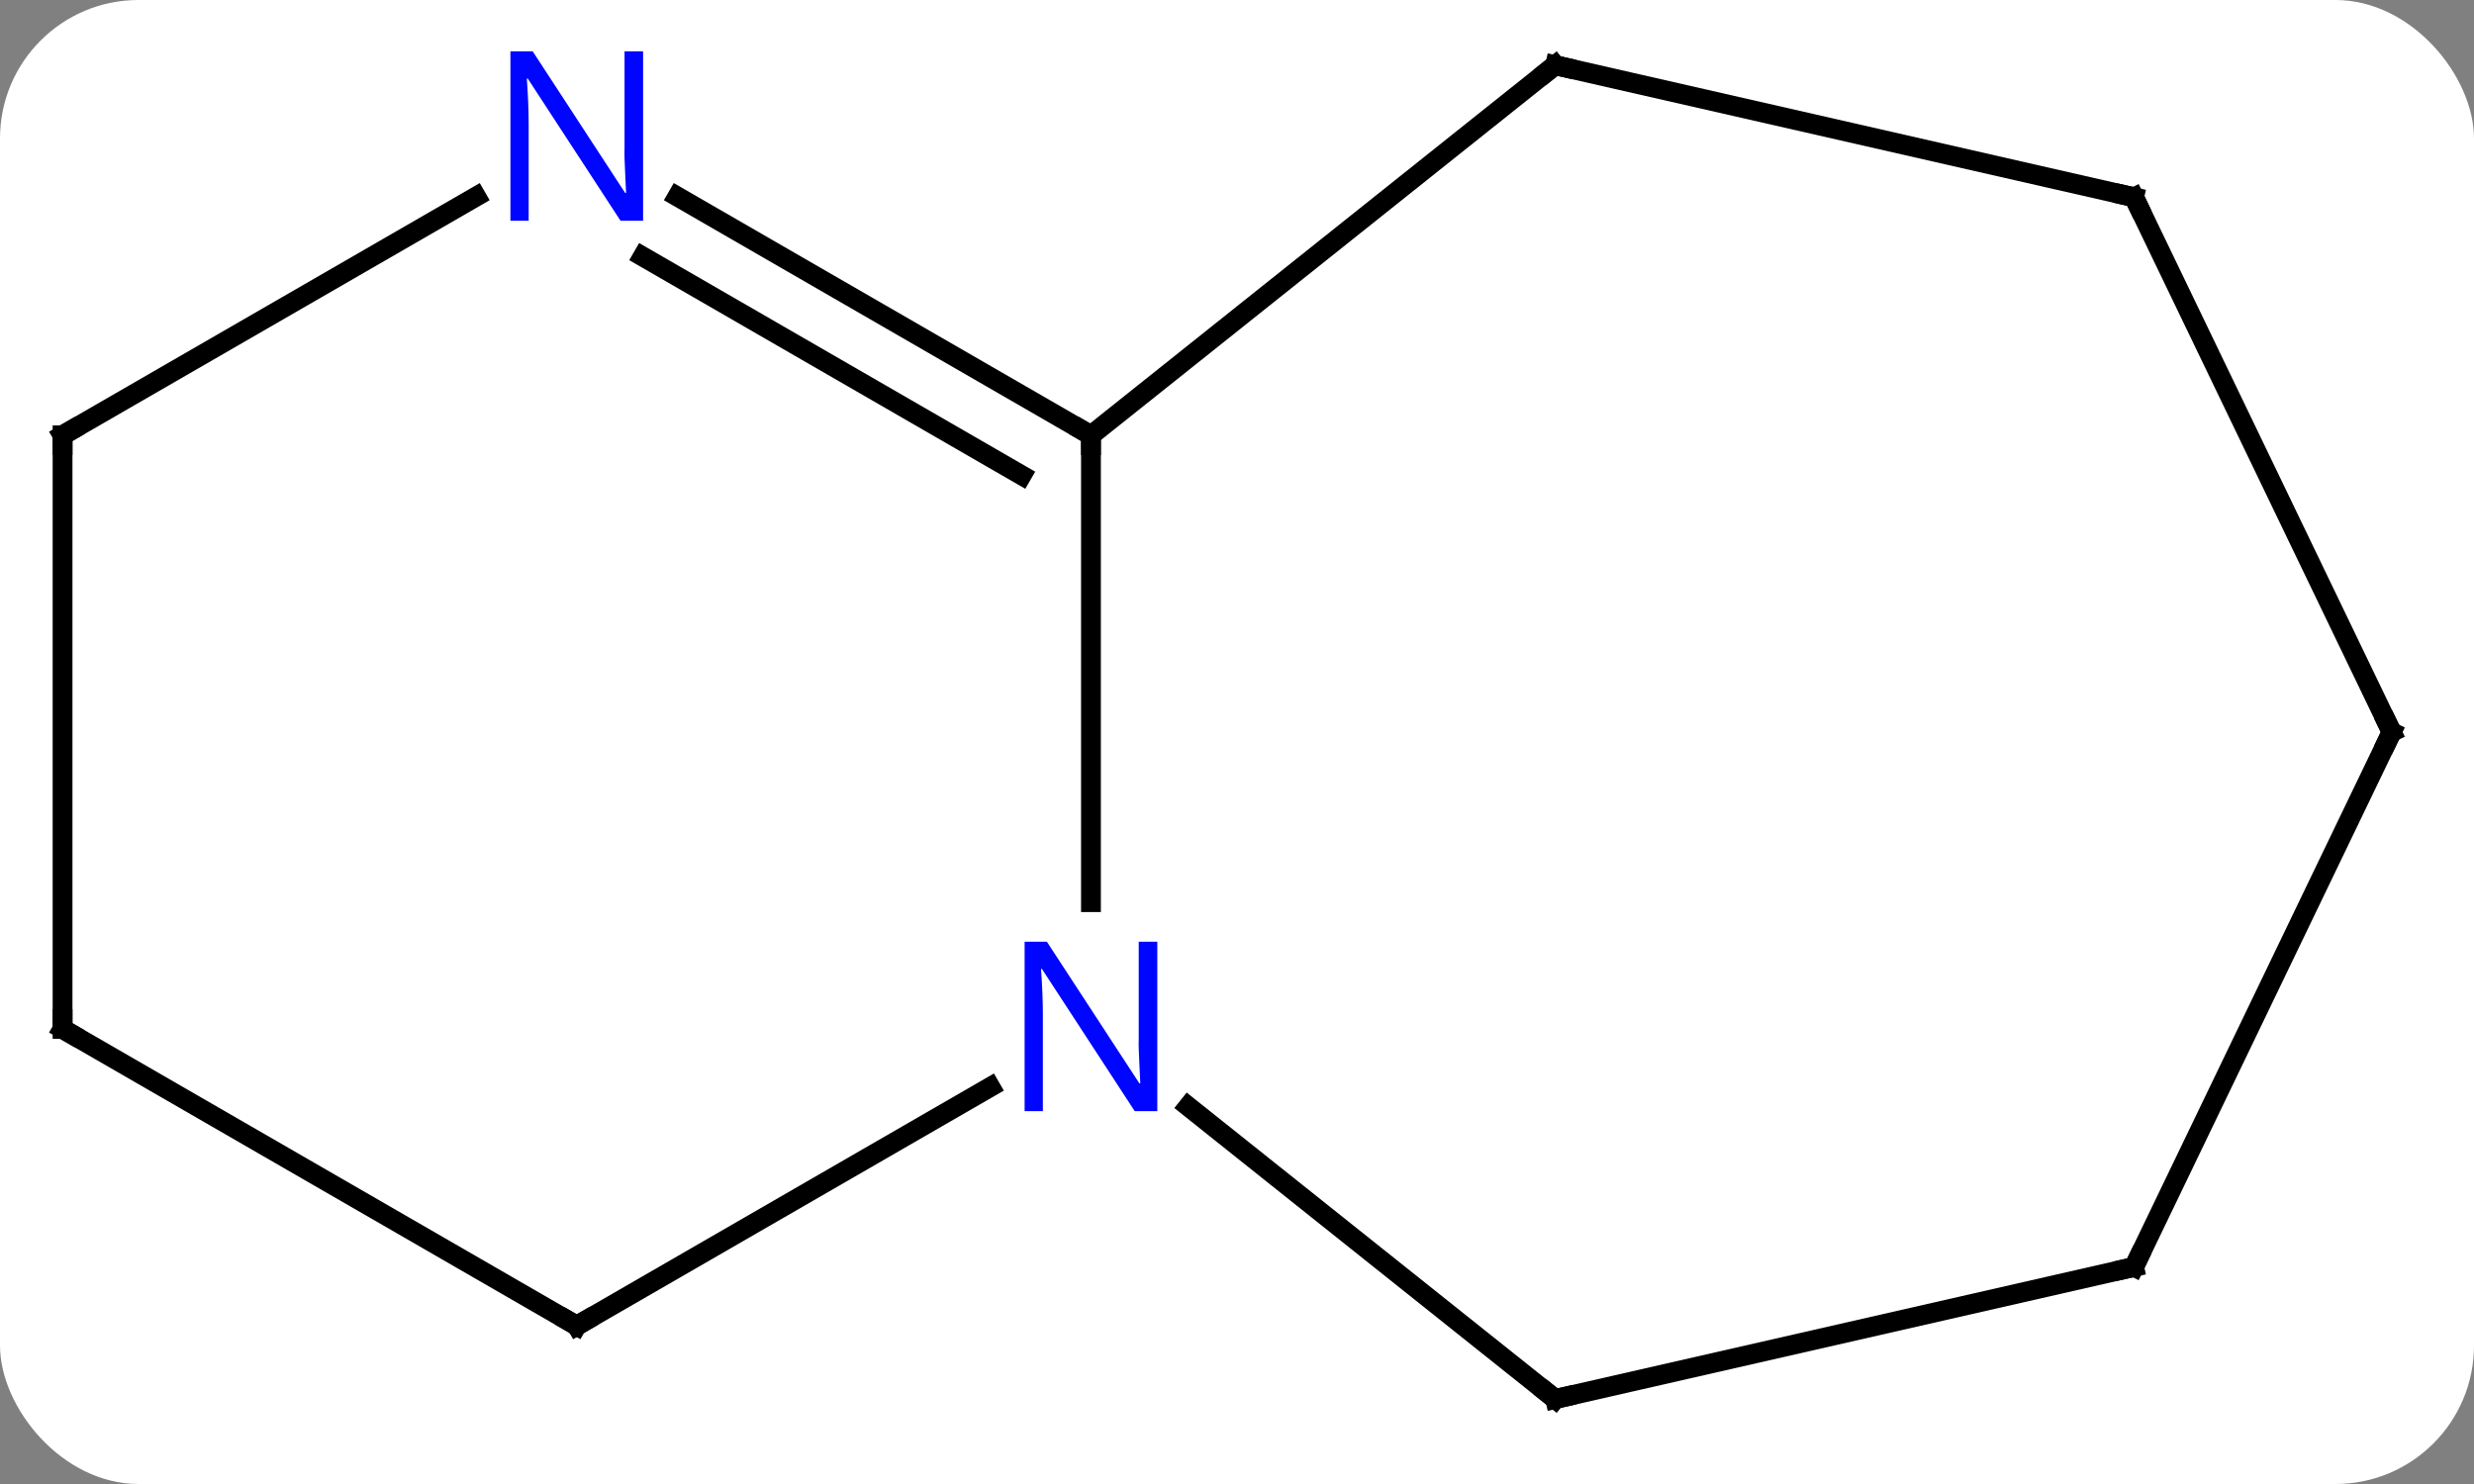 <svg width="125" viewBox="0 0 125 75" style="fill-opacity:1; color-rendering:auto; color-interpolation:auto; text-rendering:auto; stroke:black; stroke-linecap:square; stroke-miterlimit:10; shape-rendering:auto; stroke-opacity:1; fill:black; stroke-dasharray:none; font-weight:normal; stroke-width:1; font-family:'Open Sans'; font-style:normal; stroke-linejoin:miter; font-size:12; stroke-dashoffset:0; image-rendering:auto;" height="75" class="cas-substance-image" xmlns:xlink="http://www.w3.org/1999/xlink" xmlns="http://www.w3.org/2000/svg"><rect x="0" y="0" width="125" height="75" fill="#808080" stroke="none"/><svg class="cas-substance-single-component"><rect y="0" x="0" width="125" stroke="none" ry="7" rx="7" height="75" fill="white" class="cas-substance-group"/><svg y="0" x="0" width="125" viewBox="0 0 125 75" style="fill:black;" height="75" class="cas-substance-single-component-image"><svg><g><g transform="translate(62,37)" style="text-rendering:geometricPrecision; color-rendering:optimizeQuality; color-interpolation:linearRGB; stroke-linecap:butt; image-rendering:optimizeQuality;"><line y2="8.594" y1="-15" x2="-6.879" x1="-6.879" style="fill:none;"/><line y2="-27.065" y1="-15" x2="-27.775" x1="-6.879" style="fill:none;"/><line y2="-24.034" y1="-12.979" x2="-29.525" x1="-10.379" style="fill:none;"/><line y2="-33.705" y1="-15" x2="16.575" x1="-6.879" style="fill:none;"/><line y2="30" y1="17.935" x2="-32.859" x1="-11.963" style="fill:none;"/><line y2="33.705" y1="18.92" x2="16.575" x1="-1.964" style="fill:none;"/><line y2="-15" y1="-27.065" x2="-58.839" x1="-37.943" style="fill:none;"/><line y2="-27.03" y1="-33.705" x2="45.825" x1="16.575" style="fill:none;"/><line y2="15" y1="30" x2="-58.839" x1="-32.859" style="fill:none;"/><line y2="27.03" y1="33.705" x2="45.825" x1="16.575" style="fill:none;"/><line y2="15" y1="-15" x2="-58.839" x1="-58.839" style="fill:none;"/><line y2="0" y1="-27.03" x2="58.839" x1="45.825" style="fill:none;"/><line y2="0" y1="27.03" x2="58.839" x1="45.825" style="fill:none;"/><path style="fill:none; stroke-miterlimit:5;" d="M-7.312 -15.25 L-6.879 -15 L-6.879 -14.5"/></g><g transform="translate(62,37)" style="stroke-linecap:butt; fill:rgb(0,5,255); text-rendering:geometricPrecision; color-rendering:optimizeQuality; image-rendering:optimizeQuality; font-family:'Open Sans'; stroke:rgb(0,5,255); color-interpolation:linearRGB; stroke-miterlimit:5;"><path style="stroke:none;" d="M-3.527 19.156 L-4.668 19.156 L-9.356 11.969 L-9.402 11.969 Q-9.309 13.234 -9.309 14.281 L-9.309 19.156 L-10.231 19.156 L-10.231 10.594 L-9.106 10.594 L-4.434 17.75 L-4.387 17.75 Q-4.387 17.594 -4.434 16.734 Q-4.481 15.875 -4.465 15.5 L-4.465 10.594 L-3.527 10.594 L-3.527 19.156 Z"/><path style="stroke:none;" d="M-29.507 -25.844 L-30.648 -25.844 L-35.336 -33.031 L-35.382 -33.031 Q-35.289 -31.766 -35.289 -30.719 L-35.289 -25.844 L-36.211 -25.844 L-36.211 -34.406 L-35.086 -34.406 L-30.414 -27.25 L-30.367 -27.25 Q-30.367 -27.406 -30.414 -28.266 Q-30.461 -29.125 -30.445 -29.5 L-30.445 -34.406 L-29.507 -34.406 L-29.507 -25.844 Z"/><path style="fill:none; stroke:black;" d="M16.184 -33.393 L16.575 -33.705 L17.062 -33.594"/><path style="fill:none; stroke:black;" d="M-32.426 29.75 L-32.859 30 L-33.292 29.75"/><path style="fill:none; stroke:black;" d="M16.184 33.393 L16.575 33.705 L17.062 33.594"/><path style="fill:none; stroke:black;" d="M-58.406 -15.25 L-58.839 -15 L-58.839 -14.5"/><path style="fill:none; stroke:black;" d="M45.337 -27.141 L45.825 -27.03 L46.042 -26.579"/><path style="fill:none; stroke:black;" d="M-58.406 15.25 L-58.839 15 L-58.839 14.5"/><path style="fill:none; stroke:black;" d="M45.337 27.141 L45.825 27.03 L46.042 26.579"/><path style="fill:none; stroke:black;" d="M58.622 -0.451 L58.839 0 L58.622 0.451"/></g></g></svg></svg></svg></svg>